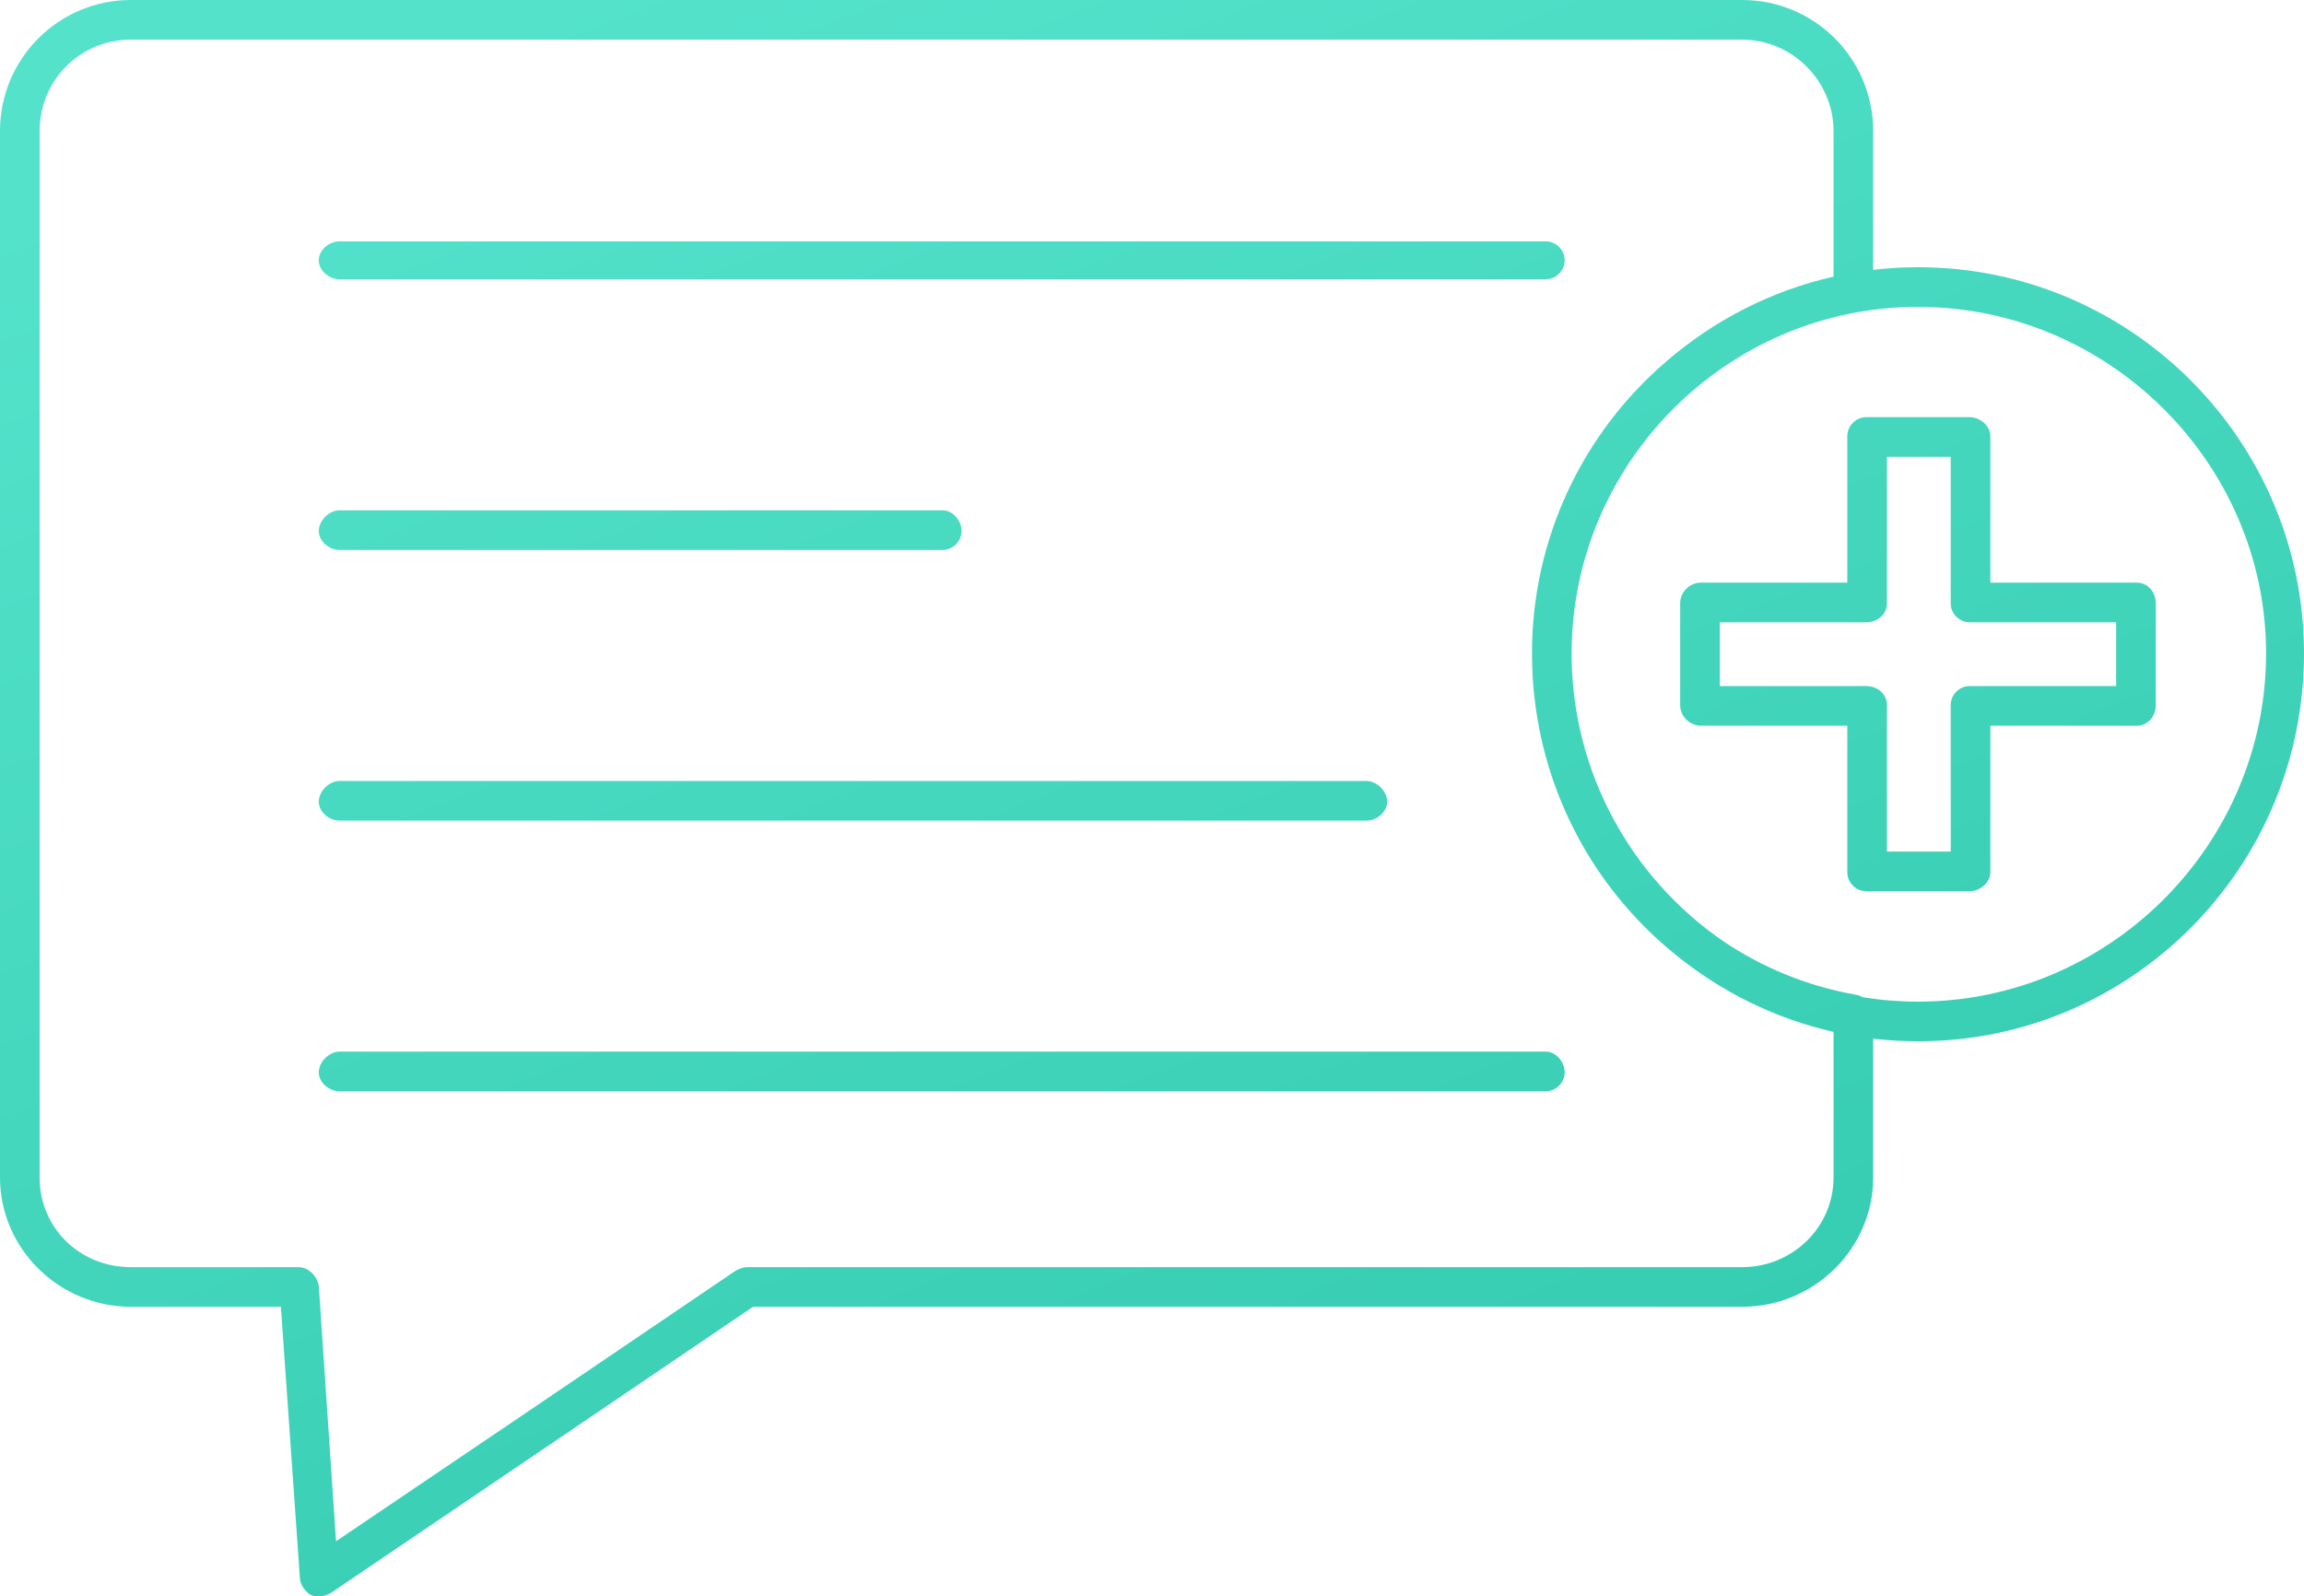 <svg width="114" height="79" viewBox="0 0 114 79" fill="none" xmlns="http://www.w3.org/2000/svg">
<path fill-rule="evenodd" clip-rule="evenodd" d="M6.48 1.962C3.922 1.962 1.961 4.01 1.961 6.484V58.269C1.961 60.743 3.922 62.705 6.48 62.705H14.751C15.262 62.705 15.689 63.132 15.774 63.644L16.627 76.27L26.091 69.871L36.408 62.876C36.579 62.791 36.749 62.705 37.005 62.705H86.203C88.676 62.705 90.722 60.743 90.722 58.269V51.063C87.827 50.407 85.173 49.085 82.932 47.266C78.544 43.738 75.801 38.337 75.801 32.334C75.801 26.614 78.338 21.416 82.436 17.895C84.778 15.867 87.61 14.394 90.722 13.689V6.484C90.722 4.01 88.676 1.962 86.203 1.962H6.48ZM92.683 58.269V51.4C93.411 51.485 94.151 51.529 94.901 51.529C105.474 51.529 114 42.913 114 32.334C114 21.84 105.474 13.223 94.901 13.223C94.151 13.223 93.411 13.268 92.683 13.353V6.484C92.683 2.901 89.784 0 86.203 0H6.48C2.899 0 0 2.901 0 6.484V58.269C0 61.767 2.899 64.667 6.48 64.667H13.898L14.836 78.062C14.836 78.403 15.092 78.744 15.348 78.915C15.518 79 15.689 79 15.774 79C16.03 79 16.2 78.915 16.371 78.829L27.2 71.492L37.261 64.667H86.203C89.784 64.667 92.683 61.767 92.683 58.269ZM94.901 49.567C93.975 49.567 93.066 49.493 92.18 49.35C92.076 49.29 91.959 49.247 91.831 49.226C89.401 48.795 87.175 47.869 85.245 46.561C80.728 43.448 77.762 38.22 77.762 32.334C77.762 22.949 85.436 15.186 94.901 15.186C104.365 15.186 112.124 22.949 112.124 32.334C112.124 41.803 104.365 49.567 94.901 49.567ZM76.482 13.82H16.796C16.285 13.82 15.773 13.394 15.773 12.882C15.773 12.37 16.285 11.944 16.796 11.944H76.482C76.993 11.944 77.42 12.37 77.42 12.882C77.42 13.394 76.993 13.82 76.482 13.82ZM16.796 27.214H46.639C47.151 27.214 47.577 26.788 47.577 26.276C47.577 25.764 47.151 25.252 46.639 25.252H16.796C16.285 25.252 15.773 25.764 15.773 26.276C15.773 26.788 16.285 27.214 16.796 27.214ZM67.614 40.608H16.796C16.285 40.608 15.773 40.181 15.773 39.669C15.773 39.158 16.285 38.646 16.796 38.646H67.614C68.126 38.646 68.637 39.158 68.637 39.669C68.637 40.181 68.126 40.608 67.614 40.608ZM15.773 53.064C15.773 53.576 16.285 54.002 16.796 54.002H76.482C76.993 54.002 77.42 53.576 77.42 53.064C77.42 52.552 76.993 52.04 76.482 52.04H16.796C16.285 52.04 15.773 52.552 15.773 53.064ZM96.519 42.141H93.365V34.889C93.365 34.377 92.938 33.951 92.341 33.951H85.094V30.794H92.341C92.938 30.794 93.365 30.368 93.365 29.856V22.604H96.519V29.856C96.519 30.368 96.946 30.794 97.457 30.794H104.705V33.951H97.457C96.946 33.951 96.519 34.377 96.519 34.889V42.141ZM92.341 44.103H97.457C97.969 44.103 98.481 43.677 98.481 43.165V35.913H105.728C106.24 35.913 106.666 35.487 106.666 34.889V29.856C106.666 29.259 106.24 28.832 105.728 28.832H98.481V21.581C98.481 21.069 97.969 20.642 97.457 20.642H92.341C91.83 20.642 91.403 21.069 91.403 21.581V28.832H84.156C83.644 28.832 83.133 29.259 83.133 29.856V34.889C83.133 35.487 83.644 35.913 84.156 35.913H91.403V43.165C91.403 43.677 91.83 44.103 92.341 44.103Z" fill="url(#paint0_linear)"/>
<defs>
<linearGradient id="paint0_linear" x1="27.55" y1="-8.4954e-07" x2="58.747" y2="81.034" gradientUnits="userSpaceOnUse">
<stop stop-color="#54E2CB"/>
<stop offset="1" stop-color="#35CCB1"/>
</linearGradient>
</defs>
</svg>
